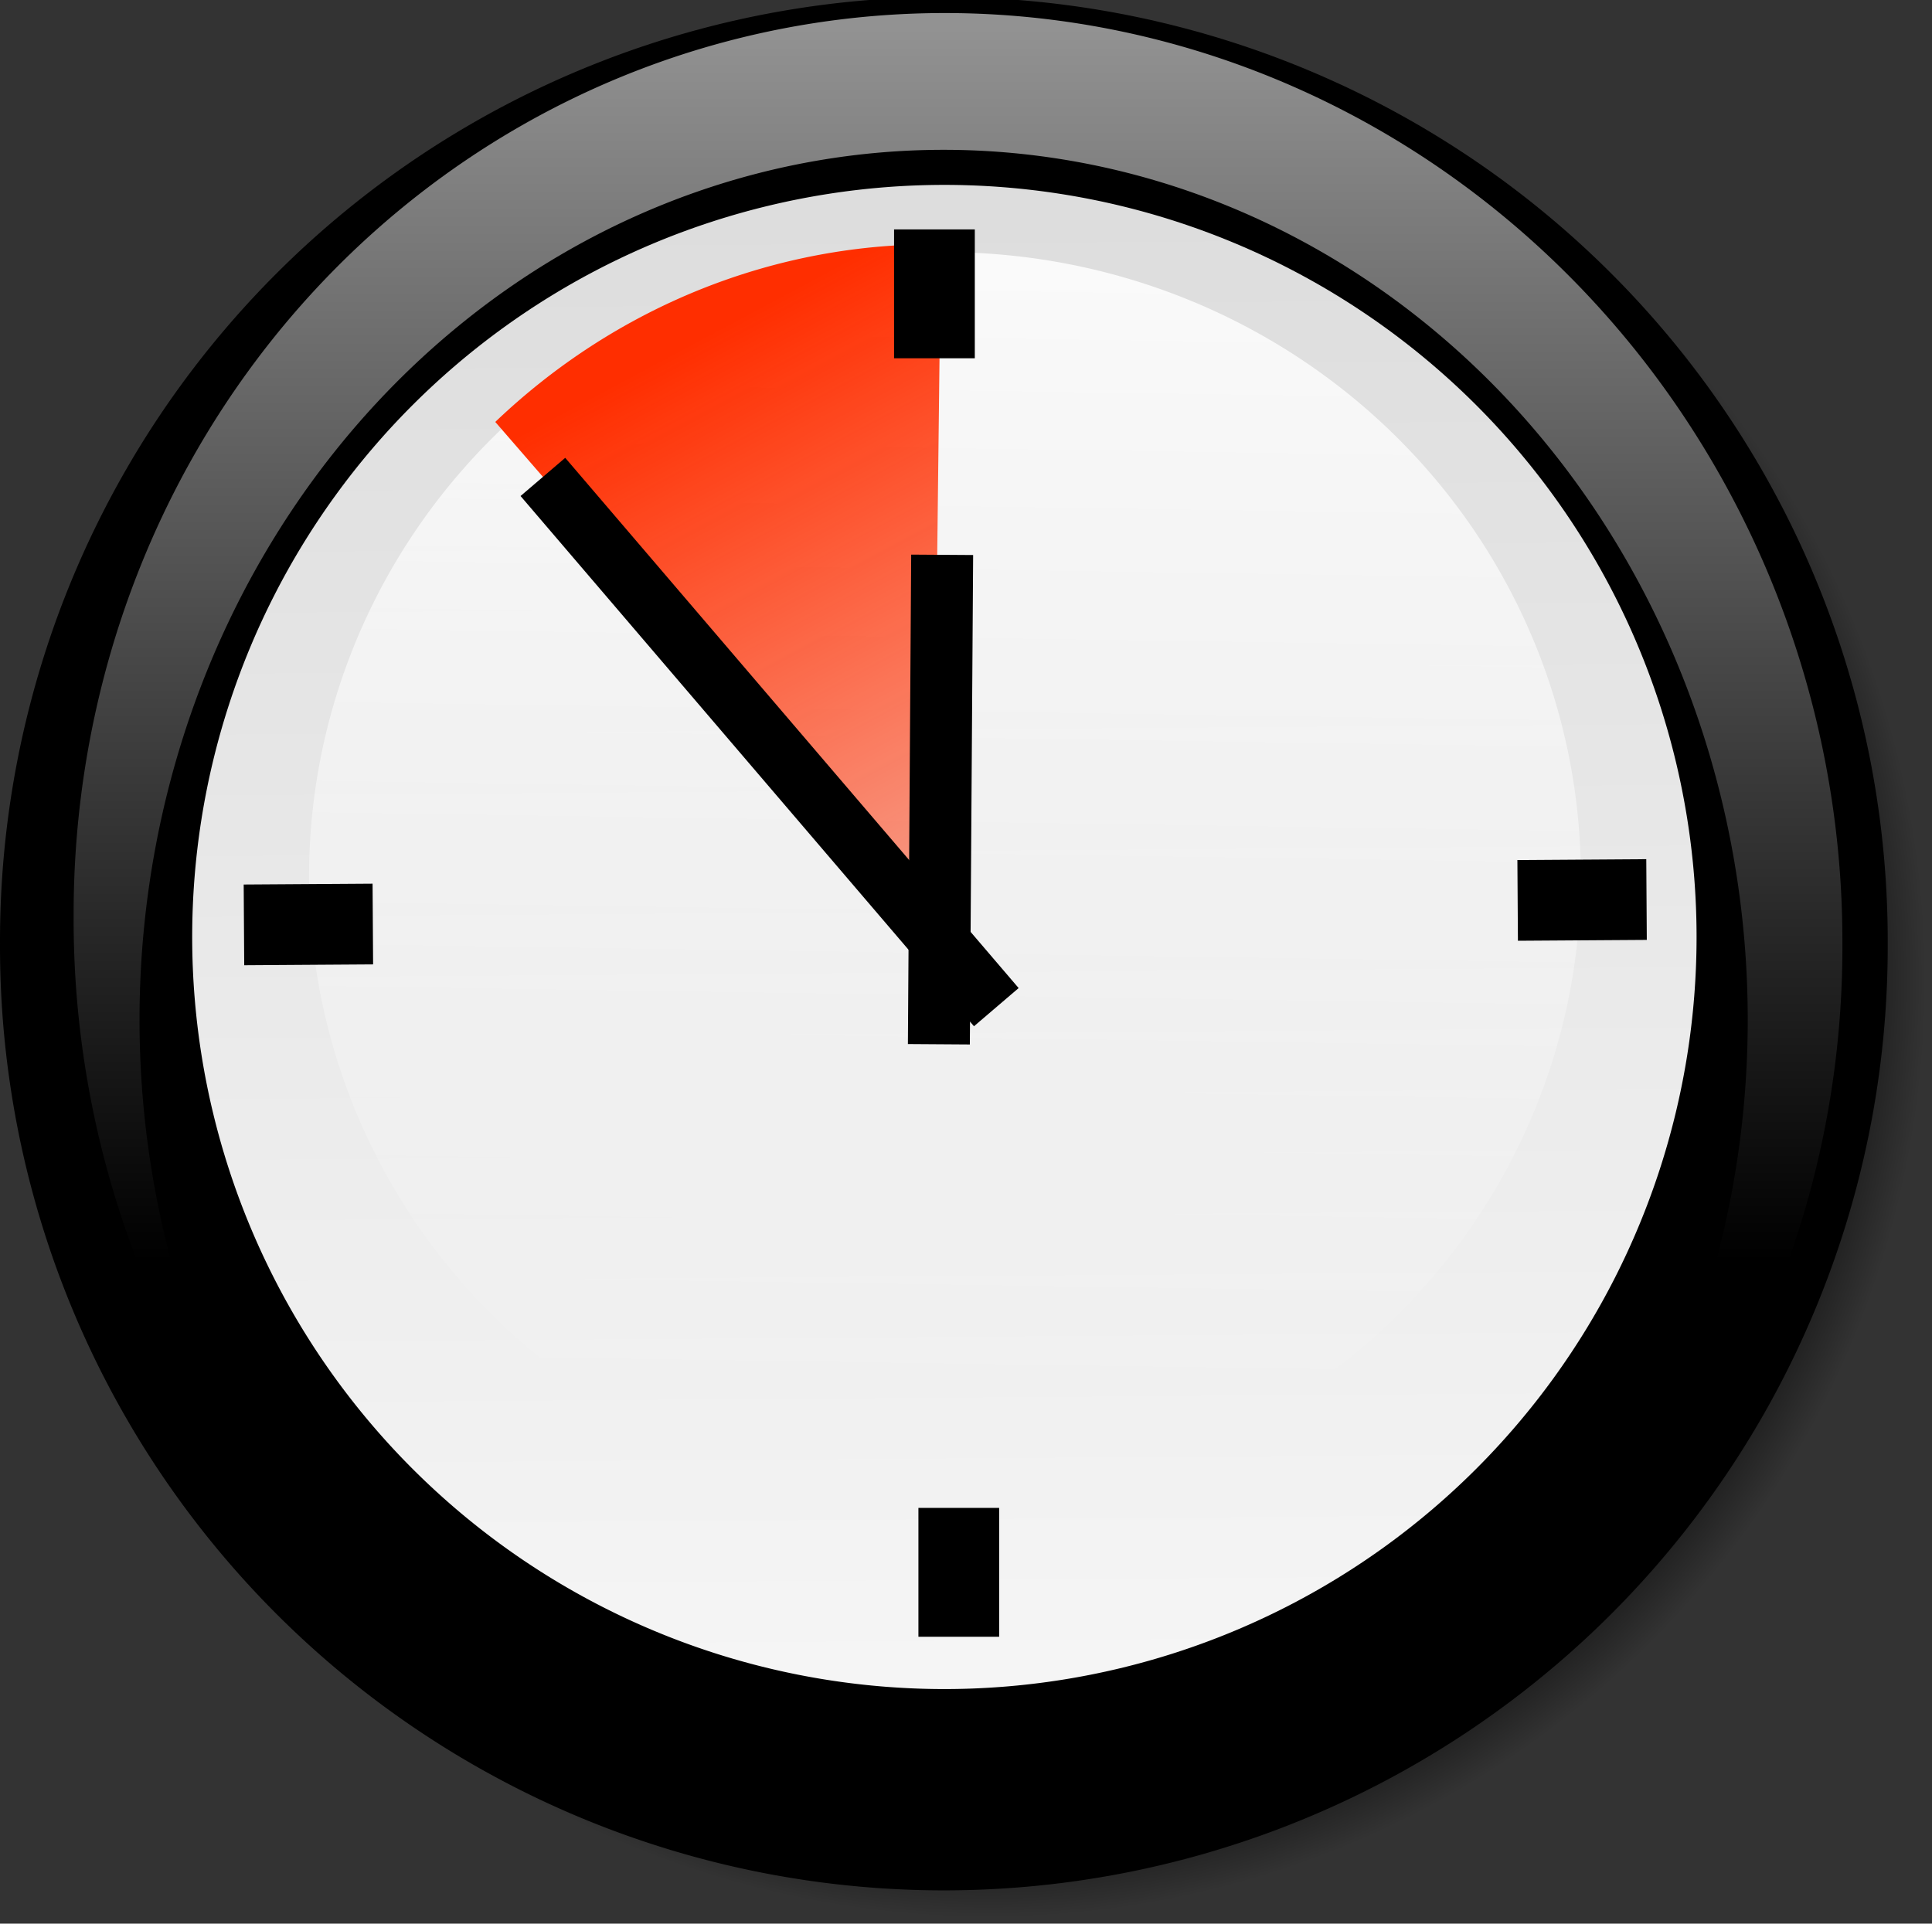 <?xml version="1.0" encoding="UTF-8" standalone="no"?>
<!-- Created with Inkscape (http://www.inkscape.org/) -->
<svg
   xmlns:dc="http://purl.org/dc/elements/1.1/"
   xmlns:cc="http://web.resource.org/cc/"
   xmlns:rdf="http://www.w3.org/1999/02/22-rdf-syntax-ns#"
   xmlns:svg="http://www.w3.org/2000/svg"
   xmlns="http://www.w3.org/2000/svg"
   xmlns:xlink="http://www.w3.org/1999/xlink"
   xmlns:sodipodi="http://sodipodi.sourceforge.net/DTD/sodipodi-0.dtd"
   xmlns:inkscape="http://www.inkscape.org/namespaces/inkscape"
   height="211.275"
   id="svg898"
   version="1.0"
   width="212.162"
   x="0"
   y="0"
   sodipodi:version="0.32"
   inkscape:version="0.45.1"
   sodipodi:docname="5vorUhr.svg"
   inkscape:output_extension="org.inkscape.output.svg.inkscape"
   sodipodi:docbase="O:\resources\icons"
   inkscape:export-filename="O:\resources\icons\5vorUhr.png"
   inkscape:export-xdpi="42.420887"
   inkscape:export-ydpi="42.420887">
  <rect width="100%" height="100%" fill="#333333" stroke="none"/>
  <sodipodi:namedview
     inkscape:window-height="1031"
     inkscape:window-width="1628"
     inkscape:pageshadow="2"
     inkscape:pageopacity="0.0"
     guidetolerance="10.0"
     gridtolerance="10.0"
     objecttolerance="10.0"
     borderopacity="1.0"
     bordercolor="#666666"
     pagecolor="#ffffff"
     id="base"
     inkscape:zoom="3.9273204"
     inkscape:cx="178.37158"
     inkscape:cy="107.85154"
     inkscape:window-x="48"
     inkscape:window-y="228"
     inkscape:current-layer="svg898" />
  <defs
     id="defs900">
    <linearGradient
       inkscape:collect="always"
       id="linearGradient3360">
      <stop
         style="stop-color:#ff2e00;stop-opacity:1;"
         offset="0"
         id="stop3362" />
      <stop
         style="stop-color:#ff2e00;stop-opacity:0;"
         offset="1"
         id="stop3364" />
    </linearGradient>
    <linearGradient
       id="linearGradient940">
      <stop
         id="stop941"
         offset="0"
         style="stop-color:#ffffff;stop-opacity:0;" />
      <stop
         id="stop943"
         offset="1"
         style="stop-color:#ffffff;stop-opacity:0.85;" />
    </linearGradient>
    <linearGradient
       id="linearGradient930">
      <stop
         id="stop931"
         offset="0"
         style="stop-color:#000000;stop-opacity:1;" />
      <stop
         id="stop934"
         offset="0.879"
         style="stop-color:#000000;stop-opacity:0.766;" />
      <stop
         id="stop932"
         offset="1"
         style="stop-color:#000000;stop-opacity:0;" />
    </linearGradient>
    <linearGradient
       id="linearGradient909">
      <stop
         id="stop910"
         offset="0"
         style="stop-color:#ffffff;stop-opacity:0;" />
      <stop
         id="stop911"
         offset="1"
         style="stop-color:#ffffff;stop-opacity:0.573;" />
    </linearGradient>
    <linearGradient
       id="linearGradient903">
      <stop
         id="stop904"
         offset="0"
         style="stop-color:#dddddd;stop-opacity:1;" />
      <stop
         id="stop905"
         offset="1"
         style="stop-color:#f5f5f5;stop-opacity:1;" />
    </linearGradient>
    <linearGradient
       id="linearGradient906"
       x1="0.479"
       x2="0.486"
       xlink:href="#linearGradient903"
       y1="0.014"
       y2="0.993" />
    <linearGradient
       id="linearGradient908"
       x1="0.493"
       x2="0.493"
       xlink:href="#linearGradient909"
       y1="0.683"
       y2="3.1183472e-08" />
    <linearGradient
       id="linearGradient914"
       x1="0.471"
       x2="0.485"
       xlink:href="#linearGradient940"
       y1="0.93"
       y2="0.007" />
    <linearGradient
       id="linearGradient929"
       x1="-2.9137933e-19"
       x2="1"
       xlink:href="#linearGradient930"
       y1="0.5"
       y2="0.5" />
    <radialGradient
       cx="0.5"
       cy="0.5"
       fx="0.5"
       fy="0.5"
       id="radialGradient933"
       r="0.5"
       xlink:href="#linearGradient930" />
    <linearGradient
       inkscape:collect="always"
       xlink:href="#linearGradient3360"
       id="linearGradient3370"
       x1="86.634"
       y1="32.258"
       x2="141.409"
       y2="149.535"
       gradientUnits="userSpaceOnUse" />
    <linearGradient
       inkscape:collect="always"
       xlink:href="#linearGradient3360"
       id="linearGradient3379"
       gradientUnits="userSpaceOnUse"
       x1="86.634"
       y1="32.258"
       x2="141.409"
       y2="149.535" />
  </defs>
  <path
     d="M 348.375 364.249 A 103.649 103.649 0 1 0 141.078,364.249 A 103.649 103.649 0 1 0 348.375 364.249 z"
     id="path928"
     style="fill:url(#radialGradient933);fill-rule:evenodd;stroke-width:1pt;"
     transform="translate(-136.215,-256.623)" />
  <path
     d="M 348.375 364.249 A 103.649 103.649 0 1 0 141.078,364.249 A 103.649 103.649 0 1 0 348.375 364.249 z"
     id="path901"
     style="fill-rule:evenodd;stroke-width:1pt;"
     transform="translate(-141.077,-260.601)" />
  <path
     d="M 348.375 364.249 A 103.649 103.649 0 1 0 141.078,364.249 A 103.649 103.649 0 1 0 348.375 364.249 z"
     id="path907"
     style="fill:url(#linearGradient908);fill-opacity:1;fill-rule:evenodd;stroke-width:1.254;"
     transform="matrix(0.937,1.445173e-2,0,0.969,-124.105,-254.302)" />
  <path
     d="M 198.559 103.546 A 83.226 83.226 0 1 0 32.107,103.546 A 83.226 83.226 0 1 0 198.559 103.546 z"
     id="path944"
     style="fill-rule:evenodd;stroke-width:1pt;"
     transform="matrix(1.061,0,0,1.148,-18.744,-6.873)" />
  <path
     d="M 345.424 388.138 A 82.601 82.601 0 1 0 180.221,388.138 A 82.601 82.601 0 1 0 345.424 388.138 z"
     id="path902"
     style="fill:url(#linearGradient906);fill-rule:evenodd;stroke-width:3.75;"
     transform="translate(-159.116,-285.23)" />
  <path
     d="M 178.856 945.185 A 72.361 75.775 0 1 0 34.133,945.185 A 72.361 75.775 0 1 0 178.856 945.185 z"
     id="path913"
     style="fill:url(#linearGradient914);fill-opacity:1;fill-rule:evenodd;stroke-width:1pt;"
     transform="matrix(0.965,0,0,0.905,1,-759.12)" />
  <path
     inkscape:transform-center-x="-10.735399"
     inkscape:transform-center-y="65.534809"
     style="fill:url(#linearGradient3379);fill-opacity:1"
     transform="matrix(0.835,0,0,0.954,8.171,4.439)"
     d="M 55.35,43.922 A 85.516,78.529 0 0 1 113.948,23.481 L 112.904,102.004 z"
     sodipodi:ry="78.529465"
     sodipodi:rx="85.516075"
     sodipodi:cy="102.00447"
     sodipodi:cx="112.90358"
     id="path2387"
     sodipodi:type="arc"
     sodipodi:start="3.9741147"
     sodipodi:end="4.7246063" />
  <path
     style="fill:none;fill-opacity:0.75;fill-rule:evenodd;stroke:#000000;stroke-width:6.803"
     id="path915"
     d="M 103.102,114.691 L 103.463,60.936"
     sodipodi:nodetypes="cc" />
  <path
     style="fill:none;fill-opacity:0.75;fill-rule:evenodd;stroke:#000000;stroke-width:6.454;stroke-miterlimit:4;stroke-dasharray:none"
     id="path916"
     d="M 109.409,110.617 L 59.617,52.38" />
  <rect
     height="14.153"
     id="rect935"
     style="fill-rule:evenodd;stroke-width:1pt"
     width="8.866"
     x="100.856"
     y="165.613" />
  <rect
     height="14.153"
     id="rect3170"
     style="fill-rule:evenodd;stroke-width:1pt"
     width="8.866"
     x="-104.418"
     y="166.002"
     inkscape:transform-center-x="-21.72171"
     inkscape:transform-center-y="11.824481"
     transform="matrix(-6.5939782e-3,-1,1,-6.5939782e-3,0,0)" />
  <rect
     height="14.153"
     id="rect3172"
     style="fill-rule:evenodd;stroke-width:1pt"
     width="8.866"
     x="-106.185"
     y="26.119"
     inkscape:transform-center-x="-21.72171"
     inkscape:transform-center-y="11.824481"
     transform="matrix(-6.5939773e-3,-1,1,-6.5939773e-3,0,0)" />
  <rect
     height="14.153"
     id="rect3174"
     style="fill-rule:evenodd;stroke-width:1pt"
     width="8.866"
     x="98.182"
     y="25.196" />
</svg>

